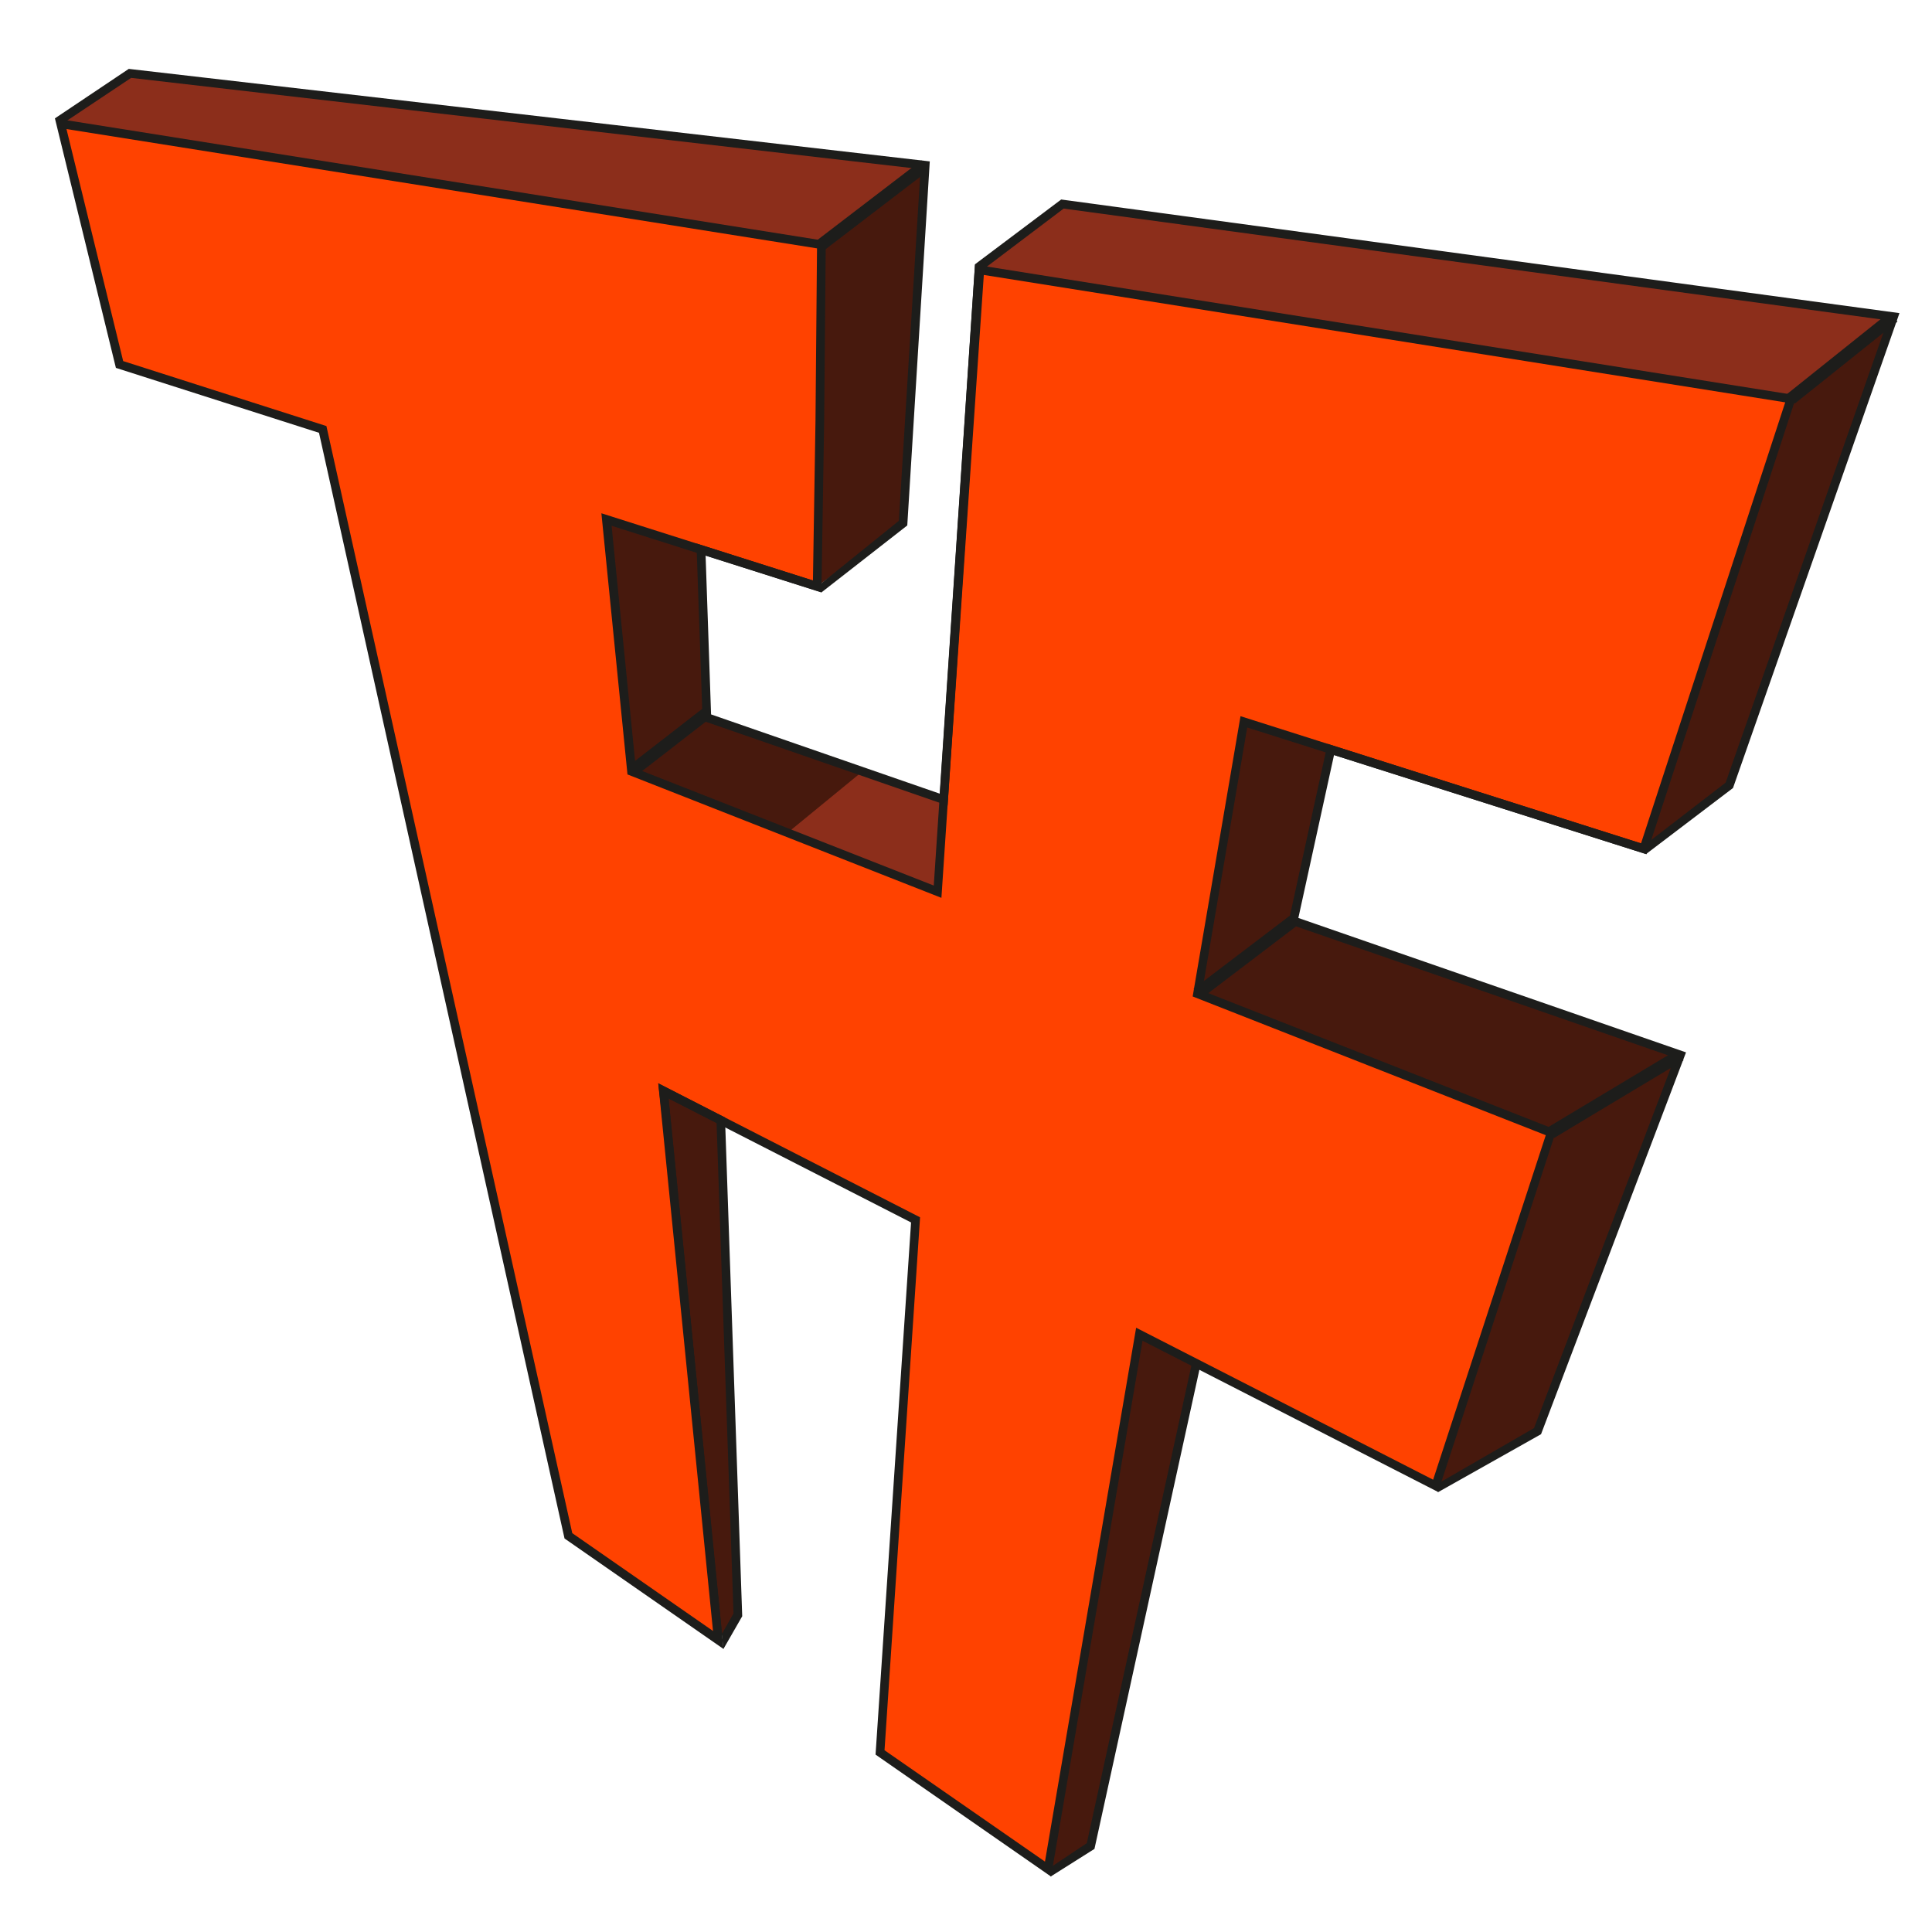 <svg id="Layer_1" data-name="Layer 1" xmlns="http://www.w3.org/2000/svg" xmlns:xlink="http://www.w3.org/1999/xlink" viewBox="0 0 469.61 469.61"><defs><style>.cls-1{fill:#8c2e1b;}.cls-2{fill:#ff4200;}.cls-3{fill:#47190d;}.cls-4{clip-path:url(#clip-path);}.cls-5{fill:#1d1d1b;}.cls-6{fill:none;stroke:#1d1d1b;stroke-miterlimit:10;stroke-width:3px;}</style><clipPath id="clip-path"><path class="cls-1" d="M229.37,194.36q-.75,11.19-1.49,22.37l-74.37-29.21,18.3-13.11Z"/></clipPath></defs><path class="cls-2" d="M14.76,30.07l94.5,15,90.4,14.38-.38,42.81q-.33,20.13-.65,40.26L166.72,132.4l-19.33-6.13,6.12,61.25,74.37,29.21L238,65.56,435.32,96.94,399.56,206.32l-97.24-30.87L291,241.54l86,33.77-28.08,85.86-72-36.85-22.19,130L213.92,426q4.31-64.72,8.63-129.45l-61.29-31.36q6.66,66.74,13.33,133.47l-36.43-25.33Q108.3,238.85,78.44,104.38L29.05,88.6Z"/><path class="cls-3" d="M198.63,142.54l20.87-15.38q2.69-43.5,5.38-87-12.62,9.64-25.22,19.3Z"/><path class="cls-1" d="M14.76,30.07,31.58,17.84l193.3,22.33q-12.62,9.64-25.22,19.3Z"/><path class="cls-3" d="M170.4,133.57l1.41,40.84-18.3,13.11-6.12-61.25Z"/><path class="cls-1" d="M229.37,194.36q-.75,11.19-1.49,22.37l-74.37-29.21,18.3-13.11Z"/><g class="cls-4"><path class="cls-3" d="M209.62,187.52l-18.18,14.9-37.93-14.9,17.61-13.66Z"/></g><path class="cls-3" d="M399.88,205.85q10.23-7.48,20.47-15,19.95-57,39.92-113.9l-24.95,20Q417.59,151.39,399.88,205.85Z"/><path class="cls-1" d="M238,65.56,435.32,96.94l24.95-20-202-27.39Z"/><path class="cls-3" d="M291,241.54l23.31-17.72q4.56-20.82,9.13-41.65l-21.16-6.72Z"/><path class="cls-3" d="M408.44,256.44,377,275.31l-86-33.77,23.31-17.72Z"/><path class="cls-3" d="M348.92,361.17l24.81-13.3,34.71-91.43L377,275.31Z"/><path class="cls-3" d="M174.59,398.62q2.37-3.06,4.76-6.1-2.08-60.12-4.16-120.24l-13.93-7.13Z"/><path class="cls-3" d="M254.72,454.32l10.38-5.61q12.84-58.63,25.69-117.29l-13.88-7.1Z"/><path class="cls-5" d="M255.48,456.14l-42.66-29.65,8.63-129.35L162.5,267l13.37,133.82-38.65-26.86L77.54,105.2,28.17,89.42,13.35,28.77l187.37,29.8-.39,43.72L199.66,144l-51-16.2,5.89,59,72.42,28.45L237,64.33,436.71,96.09,400.23,207.64l-97.07-30.81-10.93,64,86.08,33.82-28.76,88-71.84-36.76ZM215,425.43,254,452.5l22.16-129.77,72.19,36.94,27.38-83.74-85.83-33.72,11.63-68.13L398.88,205l35.05-107.2-195-31L228.83,218.24l-76.31-30-6.34-63.48L197.6,141.1l.62-38.84.37-41.89-182.43-29L29.94,87.77l49.4,15.79,59.76,269.1,34.21,23.78L160,263.32l63.64,32.57Z"/><polygon class="cls-5" points="349.55 362.7 348.79 361.04 372.88 347.12 407.07 257.08 313.12 224.51 322.69 180.81 399.88 205.31 419.45 190.23 458.85 77.86 258.54 50.7 239.24 65.29 230.33 195.81 170.78 175.17 169.29 132.11 199.68 141.76 218.48 126.6 223.76 41.1 31.87 18.93 14.82 30.3 13.35 28.77 31.3 16.74 31.7 16.79 226 39.23 220.53 127.72 199.69 143.98 171.51 135.04 172.84 173.65 228.41 192.91 236.99 64.24 257.94 48.49 258.38 48.55 461.7 76.11 421.24 191.54 400.1 207.6 324.26 183.53 315.59 223.13 409.82 255.8 374.58 348.61 349.55 362.7"/><path class="cls-5" d="M175.85,400.8,160,263.32l16.22,8.3,4.19,121.24ZM162.5,267l13,130.11,2.79-4.91-4.12-119.23Z"/><line class="cls-6" x1="171.78" y1="173.35" x2="153.51" y2="187.52"/><line class="cls-6" x1="291.04" y1="241.54" x2="314.35" y2="223.82"/><polygon class="cls-5" points="255.4 456.12 254.72 454.32 264.17 448.01 289.75 331.2 291.82 331.65 266.03 449.41 255.4 456.12"/><line class="cls-6" x1="377" y1="275.31" x2="408.44" y2="256.44"/><line class="cls-6" x1="460.27" y1="76.99" x2="435.32" y2="96.94"/><line class="cls-6" x1="199.66" y1="59.47" x2="224.88" y2="40.17"/></svg>